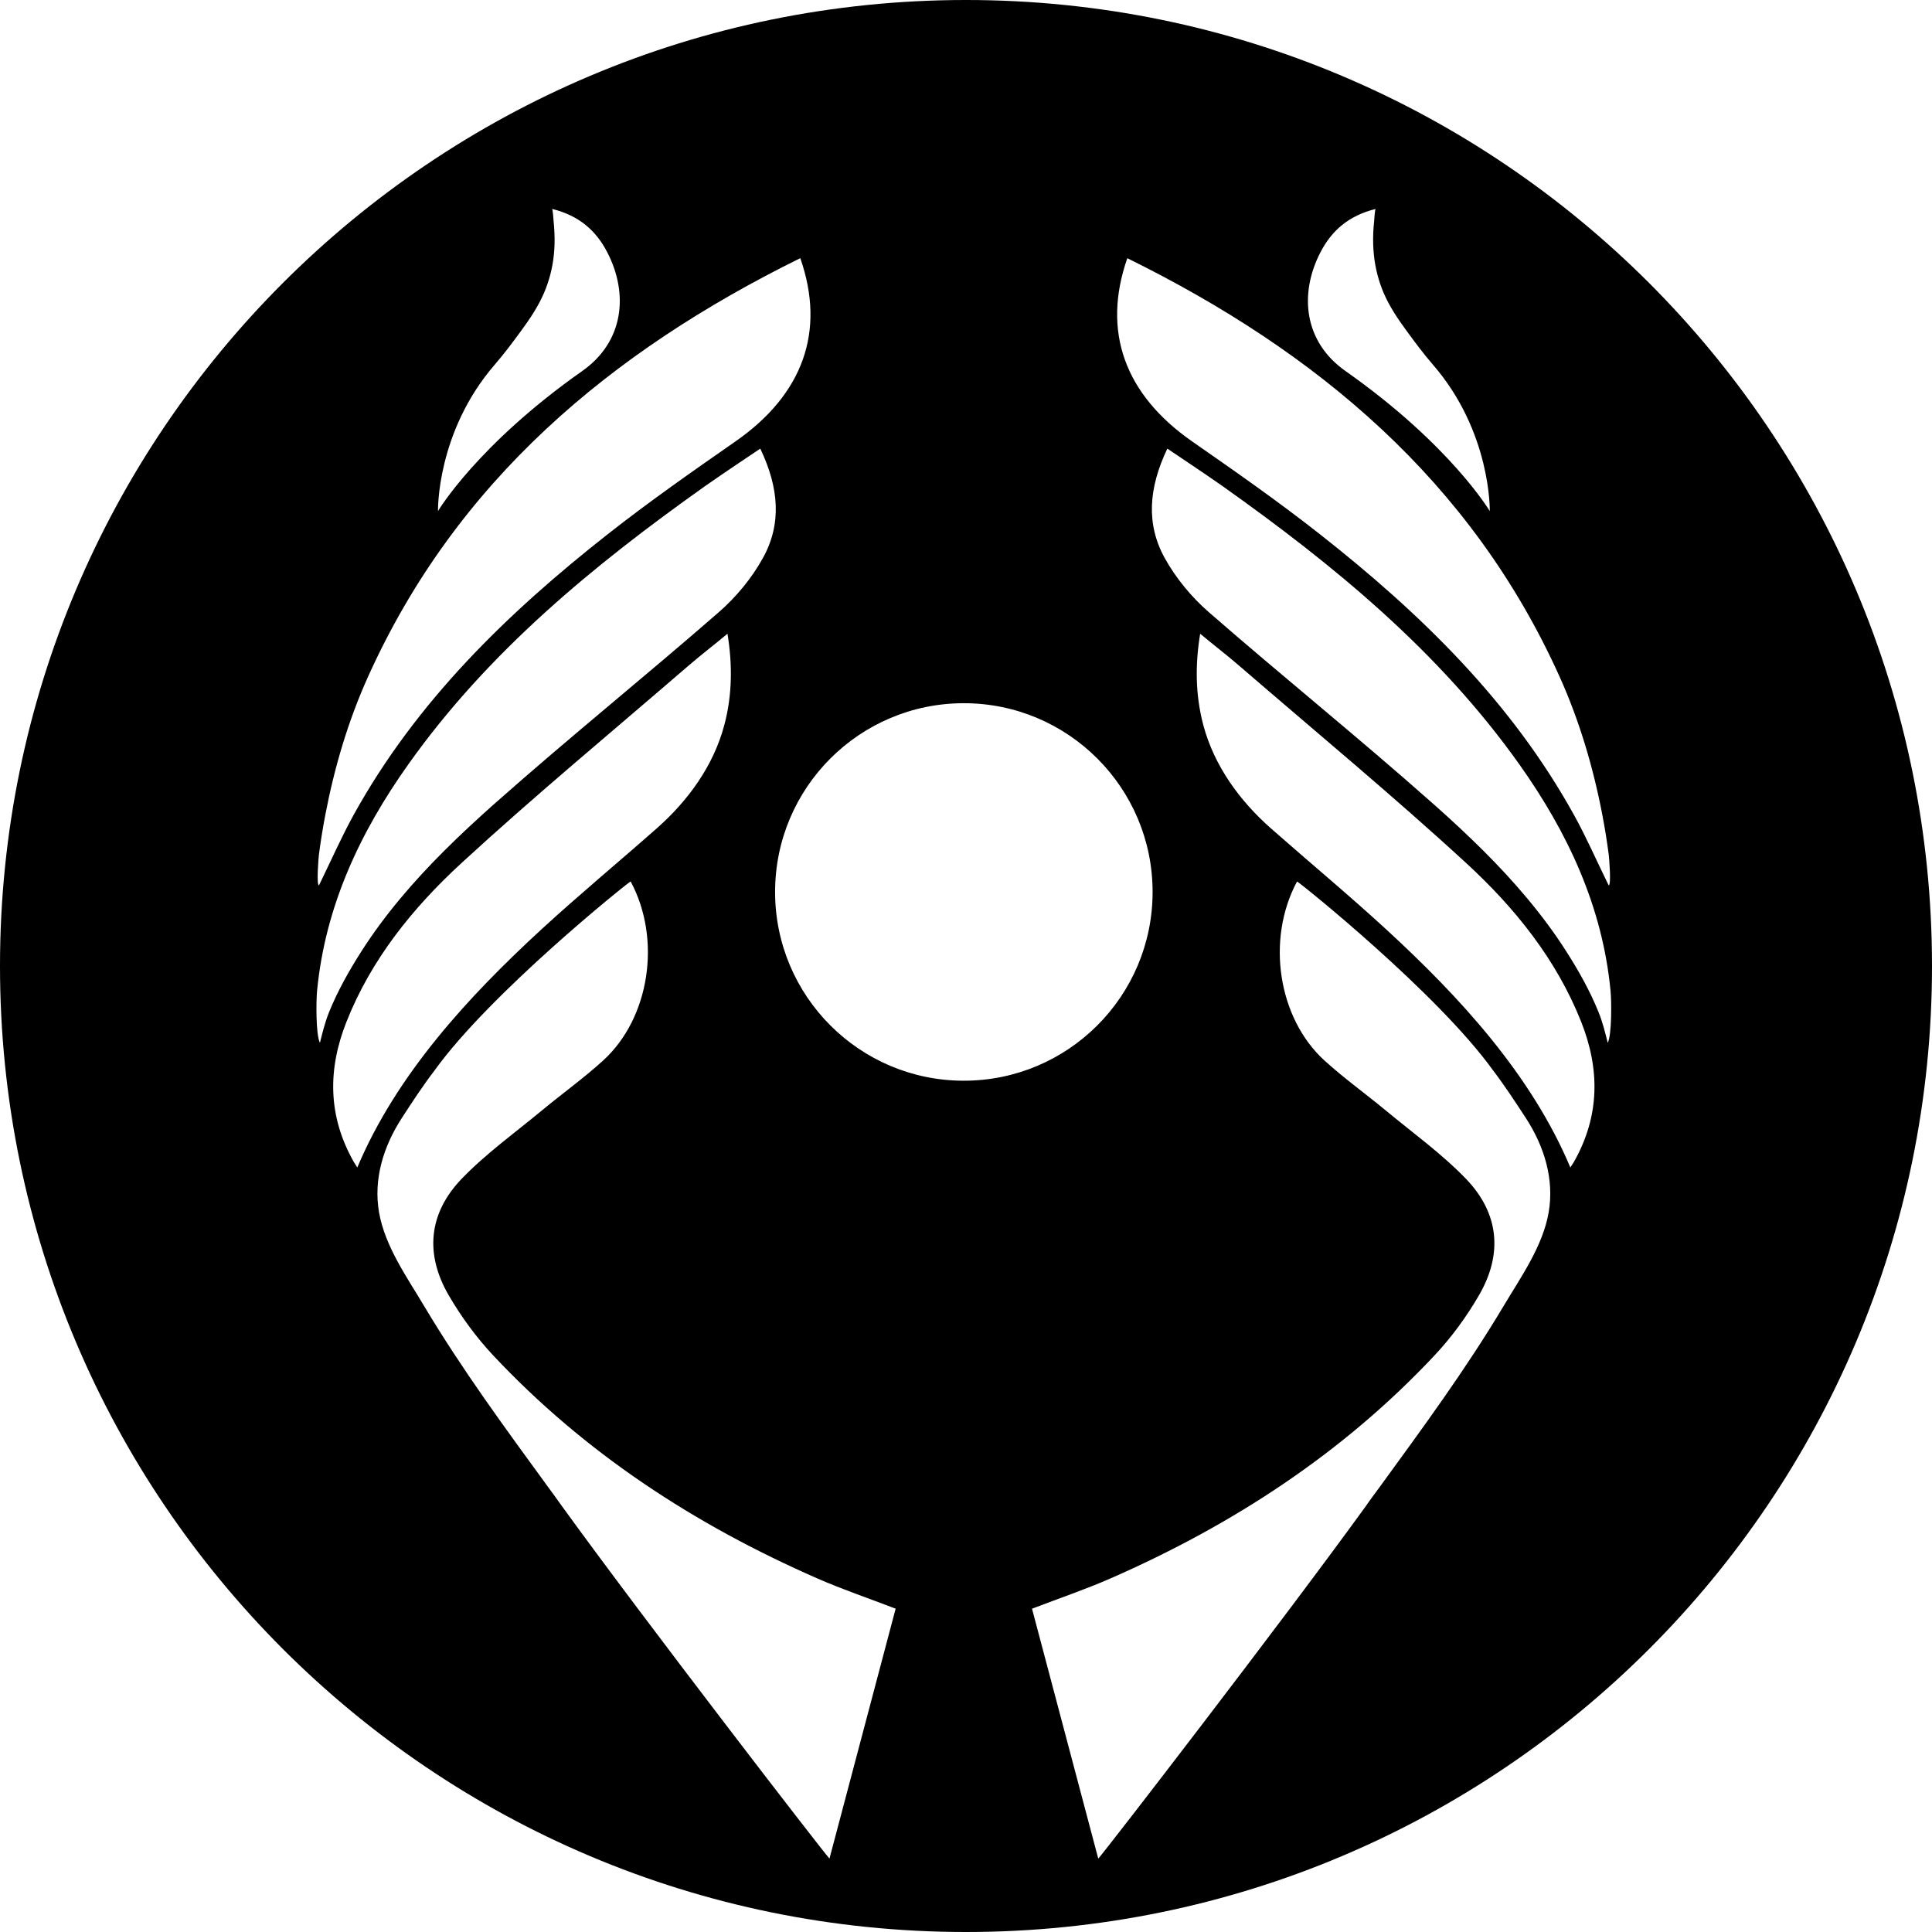 <svg width="48" height="48" viewBox="0 0 48 48" fill="none" xmlns="http://www.w3.org/2000/svg">
<path d="M24 0C10.745 0 0 10.745 0 24C0 37.255 10.745 48 24 48C37.255 48 48 37.255 48 24C48 10.745 37.255 0 24 0ZM32.805 6.27C33.083 5.734 33.5 5.359 34.179 5.191C34.158 5.196 34.143 5.461 34.14 5.493C34.13 5.591 34.122 5.69 34.118 5.789C34.111 5.971 34.115 6.153 34.134 6.335C34.168 6.663 34.25 6.984 34.381 7.288C34.524 7.617 34.721 7.912 34.933 8.201C35.146 8.493 35.359 8.781 35.598 9.057C37.055 10.736 37.013 12.699 37.013 12.699C37.013 12.699 36.042 11.057 33.428 9.218C32.389 8.488 32.275 7.296 32.805 6.27ZM28.008 6.415C32.721 8.738 36.557 11.948 38.75 16.817C39.243 17.913 39.586 19.074 39.811 20.253C39.874 20.582 39.927 20.913 39.97 21.245C39.977 21.301 40.036 21.997 39.967 21.997C39.664 21.38 39.413 20.803 39.109 20.254C37.551 17.432 35.29 15.236 32.789 13.27C31.764 12.463 30.692 11.714 29.621 10.969C27.941 9.8 27.373 8.231 28.008 6.415ZM12.295 9.056C12.535 8.779 12.747 8.492 12.961 8.2C13.172 7.911 13.369 7.617 13.512 7.287C13.643 6.984 13.727 6.662 13.76 6.334C13.779 6.152 13.783 5.97 13.775 5.788C13.771 5.689 13.764 5.59 13.754 5.492C13.751 5.461 13.735 5.195 13.715 5.19C14.394 5.358 14.811 5.733 15.088 6.269C15.619 7.295 15.505 8.486 14.467 9.217C11.852 11.056 10.882 12.698 10.882 12.698C10.882 12.698 10.839 10.736 12.295 9.056ZM7.922 21.244C7.965 20.912 8.018 20.581 8.081 20.252C8.306 19.073 8.648 17.912 9.142 16.817C11.335 11.947 15.171 8.737 19.883 6.414C20.518 8.23 19.951 9.8 18.271 10.968C17.2 11.713 16.128 12.463 15.103 13.269C12.602 15.235 10.34 17.43 8.782 20.253C8.48 20.802 8.227 21.378 7.925 21.996C7.857 21.996 7.915 21.3 7.922 21.244ZM7.948 25.91C7.845 25.703 7.853 24.87 7.878 24.612C8.081 22.517 8.942 20.683 10.144 18.991C12.133 16.189 14.743 14.046 17.515 12.079C17.946 11.774 18.889 11.148 18.889 11.146C19.356 12.123 19.424 13.019 18.953 13.866C18.677 14.366 18.288 14.836 17.857 15.211C16.031 16.803 14.143 18.323 12.331 19.929C12.298 19.958 12.266 19.987 12.233 20.015C11.827 20.378 11.427 20.748 11.041 21.133C10.657 21.516 10.287 21.913 9.941 22.329C9.594 22.745 9.27 23.179 8.979 23.636C8.672 24.116 8.388 24.621 8.174 25.15C8.075 25.397 8.012 25.652 7.948 25.91ZM8.791 28.87C8.143 27.729 8.14 26.569 8.607 25.389C9.221 23.835 10.255 22.557 11.458 21.449C13.29 19.764 15.212 18.174 17.097 16.546C17.416 16.271 17.751 16.015 18.074 15.745C18.199 16.506 18.195 17.265 17.995 18.015C17.726 19.028 17.093 19.896 16.315 20.582C15.361 21.424 14.38 22.237 13.444 23.097C11.643 24.755 9.853 26.689 8.877 29.006C8.877 29.006 8.877 29.006 8.791 28.87ZM20.608 46.176C20.437 45.993 16.01 40.253 13.955 37.411C13.85 37.258 13.737 37.111 13.629 36.961C12.555 35.487 11.475 34.02 10.54 32.452C10.111 31.732 9.566 30.967 9.418 30.125C9.272 29.294 9.53 28.475 9.982 27.779C10.244 27.375 10.507 26.972 10.8 26.59C12.181 24.671 15.569 21.952 15.668 21.899C16.441 23.335 16.143 25.293 14.986 26.347C14.504 26.786 13.971 27.168 13.468 27.585C12.794 28.143 12.074 28.66 11.47 29.287C10.645 30.145 10.553 31.157 11.148 32.181C11.457 32.711 11.828 33.22 12.247 33.668C14.527 36.101 17.265 37.884 20.305 39.215C20.93 39.489 21.578 39.708 22.252 39.967C21.708 42.023 21.173 44.044 20.608 46.176ZM23.946 26.85C21.356 26.85 19.257 24.75 19.257 22.16C19.257 19.571 21.356 17.471 23.946 17.471C26.536 17.471 28.636 19.571 28.636 22.16C28.636 24.75 26.536 26.85 23.946 26.85ZM38.475 30.127C38.328 30.967 37.783 31.732 37.353 32.453C36.418 34.021 35.338 35.488 34.265 36.962C34.155 37.112 34.043 37.259 33.939 37.412C31.883 40.254 27.457 45.993 27.286 46.177C26.721 44.045 26.185 42.025 25.64 39.968C26.313 39.71 26.963 39.49 27.587 39.217C30.628 37.885 33.366 36.102 35.646 33.669C36.065 33.222 36.437 32.712 36.744 32.182C37.34 31.158 37.248 30.146 36.422 29.288C35.818 28.662 35.099 28.145 34.425 27.586C33.922 27.169 33.388 26.787 32.906 26.348C31.749 25.294 31.452 23.336 32.225 21.9C32.324 21.953 35.712 24.671 37.093 26.591C37.384 26.973 37.648 27.378 37.911 27.78C38.363 28.476 38.621 29.296 38.475 30.127ZM39.102 28.87C39.015 29.006 39.015 29.006 39.015 29.006C38.04 26.689 36.25 24.755 34.447 23.097C33.511 22.236 32.532 21.424 31.577 20.582C30.799 19.896 30.166 19.028 29.896 18.015C29.697 17.265 29.692 16.506 29.818 15.745C30.141 16.015 30.476 16.27 30.794 16.546C32.68 18.174 34.601 19.764 36.434 21.449C37.637 22.557 38.669 23.835 39.285 25.389C39.752 26.569 39.749 27.729 39.102 28.87ZM39.944 25.91C39.88 25.652 39.817 25.397 39.717 25.15C39.504 24.621 39.22 24.115 38.913 23.636C38.622 23.179 38.298 22.745 37.951 22.329C37.604 21.913 37.235 21.515 36.851 21.133C36.465 20.748 36.065 20.378 35.658 20.015C35.625 19.987 35.593 19.958 35.56 19.929C33.749 18.323 31.86 16.802 30.035 15.211C29.603 14.836 29.215 14.366 28.938 13.866C28.469 13.018 28.537 12.123 29.002 11.146C29.002 11.149 29.946 11.774 30.376 12.079C33.149 14.046 35.758 16.189 37.748 18.991C38.949 20.683 39.811 22.517 40.013 24.612C40.039 24.87 40.047 25.703 39.944 25.91Z" fill="black"/>
</svg>
